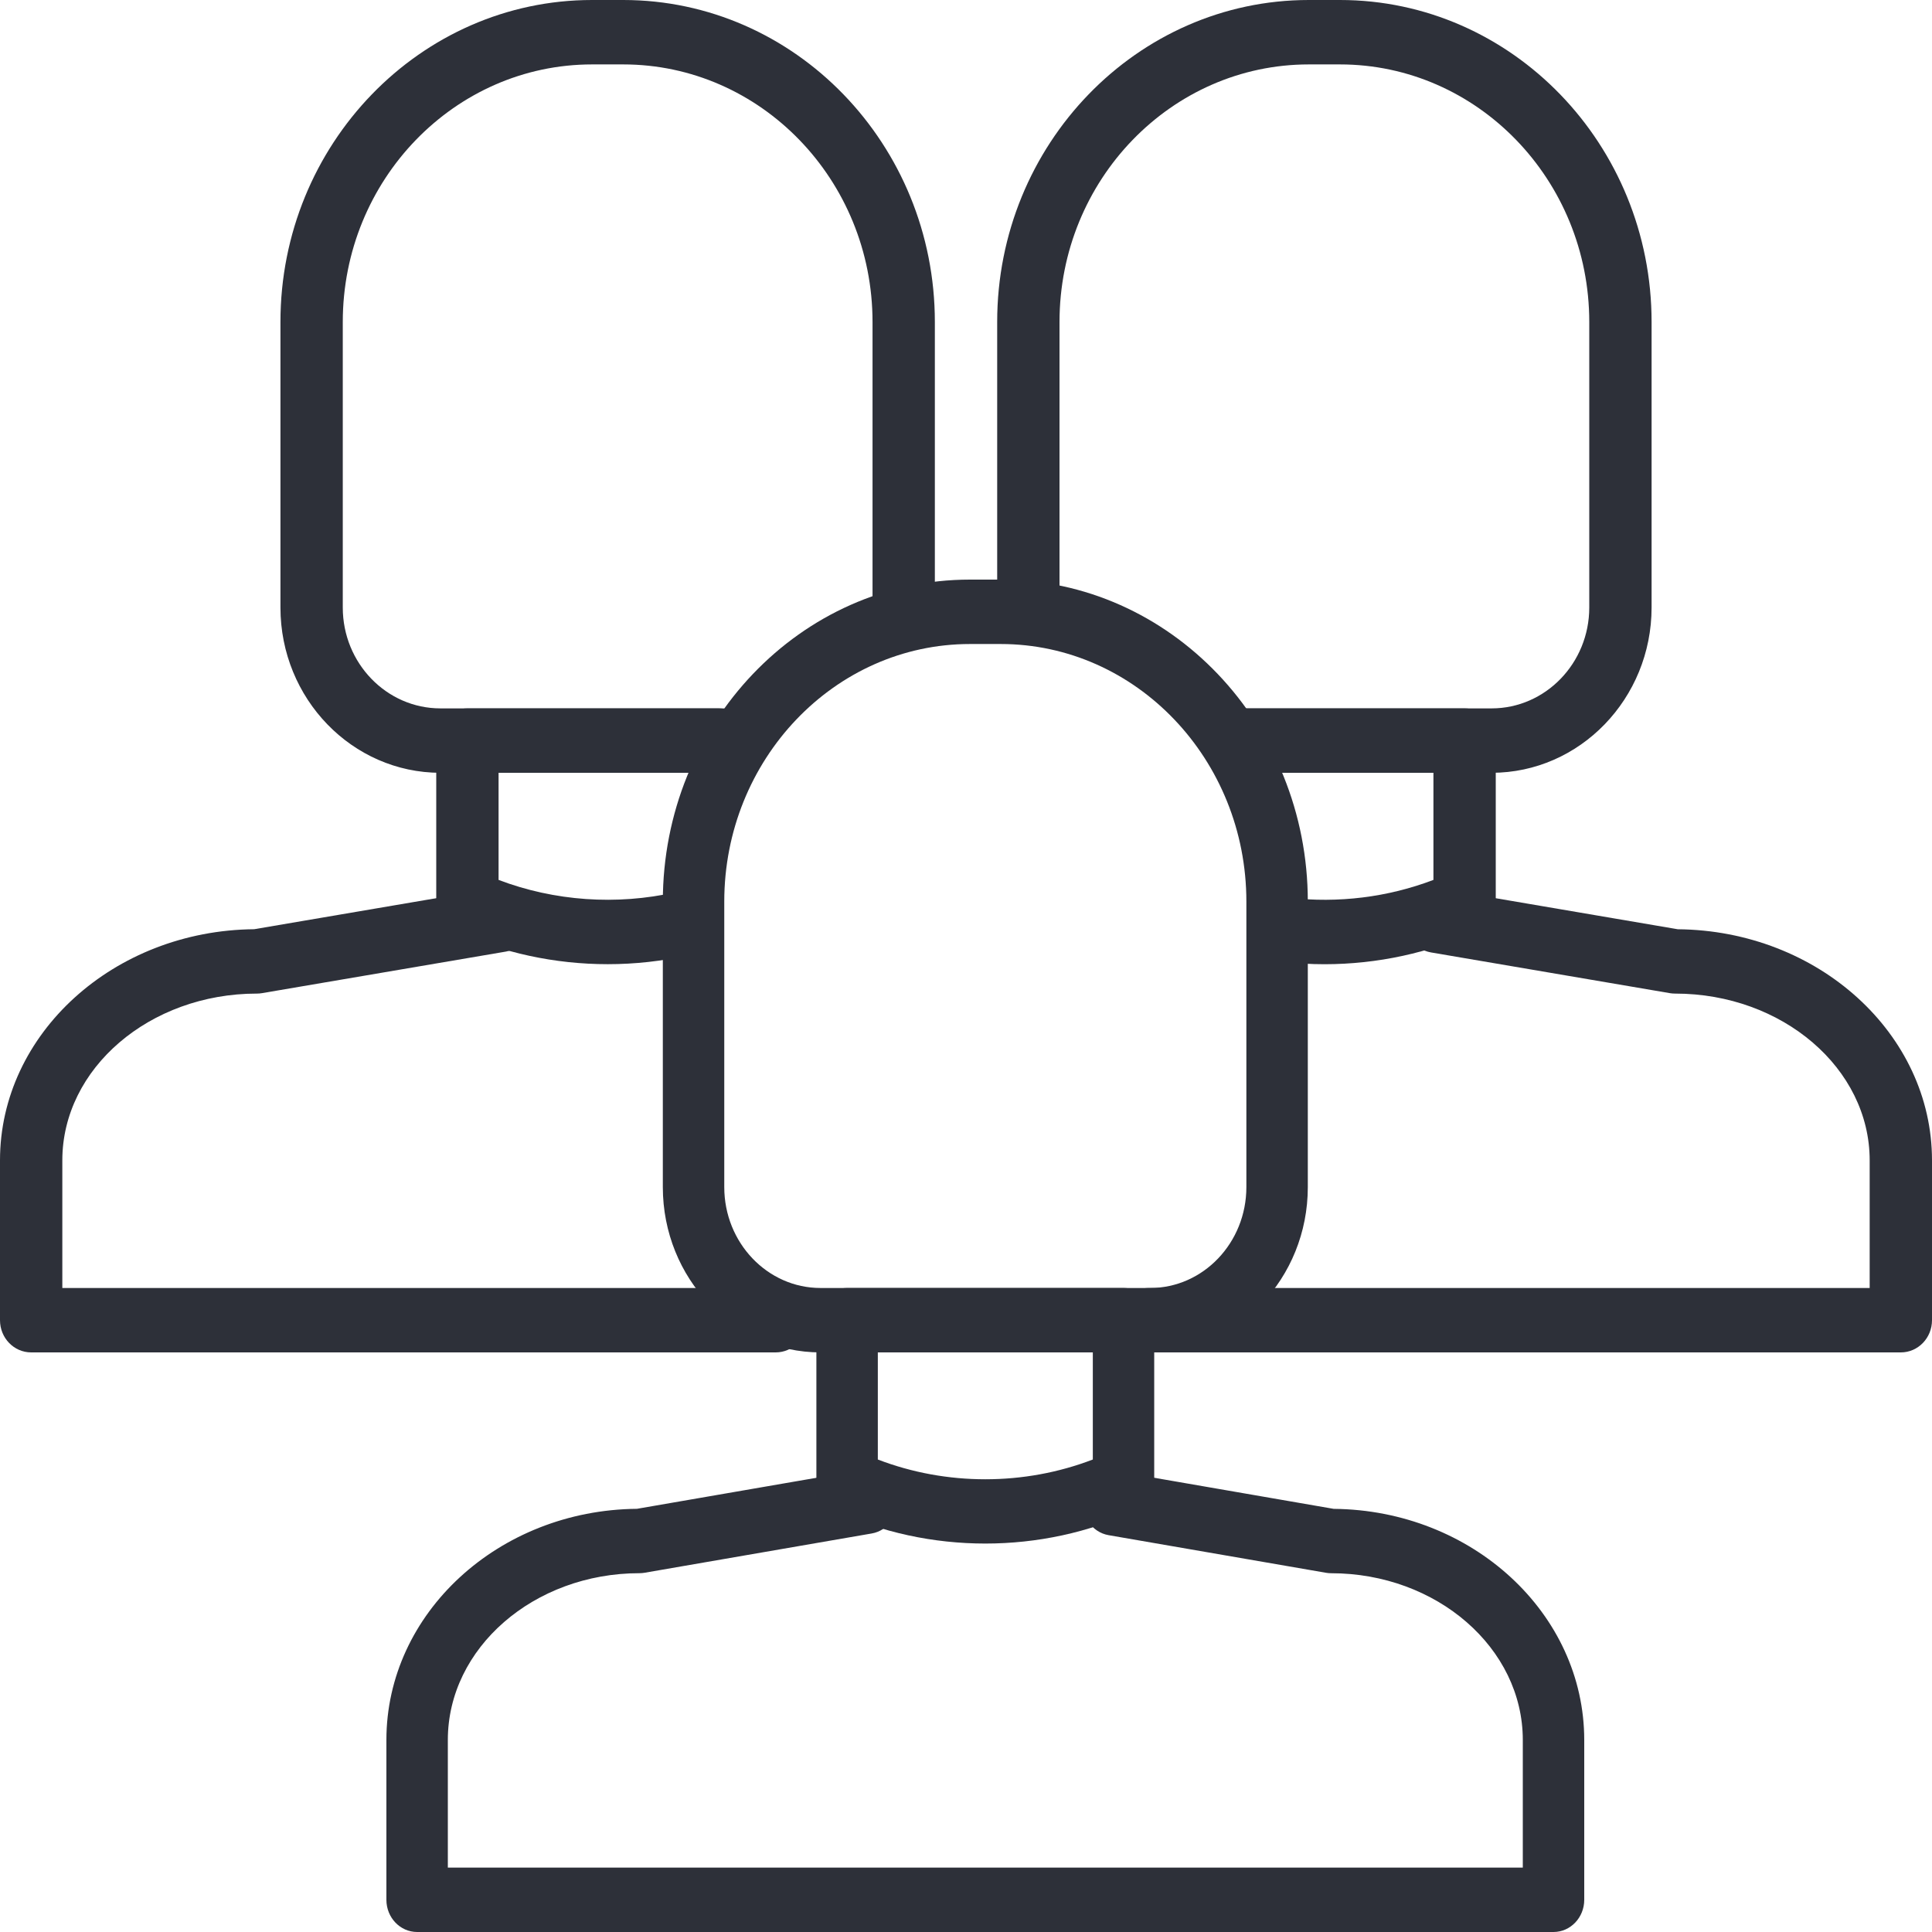 <svg width="50" height="50" viewBox="0 0 50 50" fill="none" xmlns="http://www.w3.org/2000/svg">
<path d="M20.075 10.363H1.613V7.059C1.613 4.679 3.871 2.744 6.646 2.743C6.69 2.743 6.734 2.74 6.778 2.732L13.092 1.656C13.531 1.581 13.829 1.152 13.757 0.698C13.684 0.244 13.27 -0.066 12.829 0.012L6.578 1.077C2.945 1.11 0 3.781 0 7.059V11.196C0 11.656 0.361 12.029 0.806 12.029H20.075C20.521 12.029 20.882 11.656 20.882 11.196C20.882 10.736 20.521 10.363 20.075 10.363Z" transform="translate(0 22.971)" fill="#2D3039"/>
<path d="M7.302 -2.46365e-07H0.806C0.361 -2.46365e-07 -1.01328e-07 0.373 -1.01328e-07 0.833V5C-1.01328e-07 5.33 0.188 5.628 0.479 5.761C1.716 6.33 3.074 6.62 4.439 6.62C5.141 6.62 5.846 6.543 6.536 6.387C6.971 6.29 7.247 5.846 7.152 5.396C7.058 4.947 6.63 4.661 6.193 4.759C4.664 5.102 3.058 4.988 1.613 4.439V1.667H7.302C7.747 1.667 8.109 1.293 8.109 0.833C8.109 0.373 7.748 -2.46365e-07 7.302 -2.46365e-07Z" transform="translate(11.29 18.333)" fill="#2D3039"/>
<path d="M8.871 3.77246e-08H8.065C3.618 3.77246e-08 -3.51667e-07 3.738 -3.51667e-07 8.333V15.722C-3.51667e-07 18.081 1.857 20 4.14 20H11.434C11.879 20 12.24 19.627 12.24 19.167C12.24 18.707 11.879 18.333 11.434 18.333H4.14C2.746 18.333 1.613 17.162 1.613 15.723V8.333C1.613 4.658 4.507 1.667 8.065 1.667H8.871C12.428 1.667 15.323 4.657 15.323 8.333V15.722C15.323 16.182 15.684 16.556 16.129 16.556C16.574 16.556 16.936 16.182 16.936 15.722V8.333C16.936 3.738 13.318 3.77246e-08 8.871 3.77246e-08Z" transform="translate(7.258)" fill="#2D3039"/>
<path d="M14.496 1.056L8.372 0.012C7.928 -0.065 7.518 0.244 7.445 0.698C7.373 1.153 7.67 1.581 8.11 1.656L14.298 2.711C14.341 2.718 14.385 2.721 14.429 2.721C17.204 2.721 19.462 4.657 19.462 7.037V10.34H0.806C0.361 10.34 -1.35899e-06 10.714 -1.35899e-06 11.174C-1.35899e-06 11.634 0.361 12.007 0.806 12.007H20.269C20.714 12.007 21.075 11.634 21.075 11.174V7.037C21.075 3.759 18.13 1.088 14.496 1.056Z" transform="translate(28.925 22.993)" fill="#2D3039"/>
<path d="M6.827 -2.46365e-07H0.806C0.361 -2.46365e-07 5.96046e-07 0.373 5.96046e-07 0.833C5.96046e-07 1.293 0.361 1.667 0.806 1.667H6.02V4.439C4.841 4.888 3.559 5.047 2.283 4.901C1.843 4.853 1.442 5.18 1.392 5.638C1.343 6.095 1.662 6.507 2.105 6.558C2.472 6.6 2.839 6.621 3.204 6.621C4.57 6.62 5.918 6.329 7.154 5.762C7.445 5.628 7.633 5.33 7.633 5V0.833C7.633 0.373 7.272 -2.46365e-07 6.827 -2.46365e-07Z" transform="translate(31.077 18.333)" fill="#2D3039"/>
<path d="M8.871 3.77246e-08H8.065C3.618 3.77246e-08 -6.4373e-07 3.738 -6.4373e-07 8.333V15.722C-6.4373e-07 16.182 0.361 16.556 0.806 16.556C1.252 16.556 1.613 16.182 1.613 15.722V8.333C1.613 4.658 4.507 1.667 8.065 1.667H8.871C12.428 1.667 15.323 4.657 15.323 8.333V15.722C15.323 17.162 14.189 18.333 12.796 18.333H6.323C5.878 18.333 5.517 18.707 5.517 19.166C5.517 19.627 5.878 20 6.323 20H12.796C15.078 20 16.935 18.081 16.936 15.722V8.333C16.936 3.738 13.318 3.77246e-08 8.871 3.77246e-08Z" transform="translate(25.807)" fill="#2D3039"/>
<path d="M24.516 1.018L18.949 0.054C18.511 -0.019 18.107 0.287 18.035 0.741C17.963 1.195 18.257 1.624 18.69 1.699L24.32 2.673C24.362 2.68 24.405 2.684 24.449 2.684C27.184 2.684 29.41 4.619 29.41 6.999V10.302H1.59V6.998C1.59 4.619 3.815 2.683 6.551 2.683C6.594 2.683 6.637 2.679 6.68 2.672L12.561 1.655C12.994 1.58 13.288 1.152 13.216 0.697C13.145 0.244 12.734 -0.062 12.303 0.011L6.484 1.017C2.902 1.049 -2.52617e-07 3.721 -2.52617e-07 6.999V11.136C-2.52617e-07 11.596 0.356 11.969 0.795 11.969H30.205C30.643 11.969 31 11.596 31 11.136V7C31 3.721 28.098 1.05 24.516 1.018Z" transform="translate(10 38.031)" fill="#2D3039"/>
<path d="M7.949 -6.40547e-07H0.795C0.356 -6.40547e-07 -3.52489e-08 0.373 -3.52489e-08 0.833V5C-3.52489e-08 5.329 0.185 5.628 0.472 5.762C1.693 6.33 3.032 6.614 4.372 6.614C5.711 6.614 7.05 6.33 8.271 5.762C8.558 5.628 8.743 5.329 8.743 5V0.833C8.744 0.373 8.387 -6.40547e-07 7.949 -6.40547e-07ZM7.154 4.439C5.379 5.121 3.364 5.121 1.59 4.439V1.667H7.154V4.439Z" transform="translate(21.128 33.333)" fill="#2D3039"/>
<path d="M8.744 -1.23182e-08H7.949C3.566 -1.23182e-08 3.99487e-07 3.738 3.99487e-07 8.333V15.722C3.99487e-07 18.081 1.83 20 4.08 20H12.612C14.862 20 16.692 18.082 16.692 15.722V8.333C16.692 3.738 13.126 -1.23182e-08 8.744 -1.23182e-08ZM15.102 15.722C15.102 17.162 13.985 18.333 12.612 18.333H4.08C2.707 18.333 1.59 17.162 1.59 15.722V8.333C1.59 4.658 4.442 1.667 7.949 1.667H8.744C12.25 1.667 15.102 4.657 15.102 8.333V15.722Z" transform="translate(17.154 15)" fill="#2D3039"/>
</svg>
